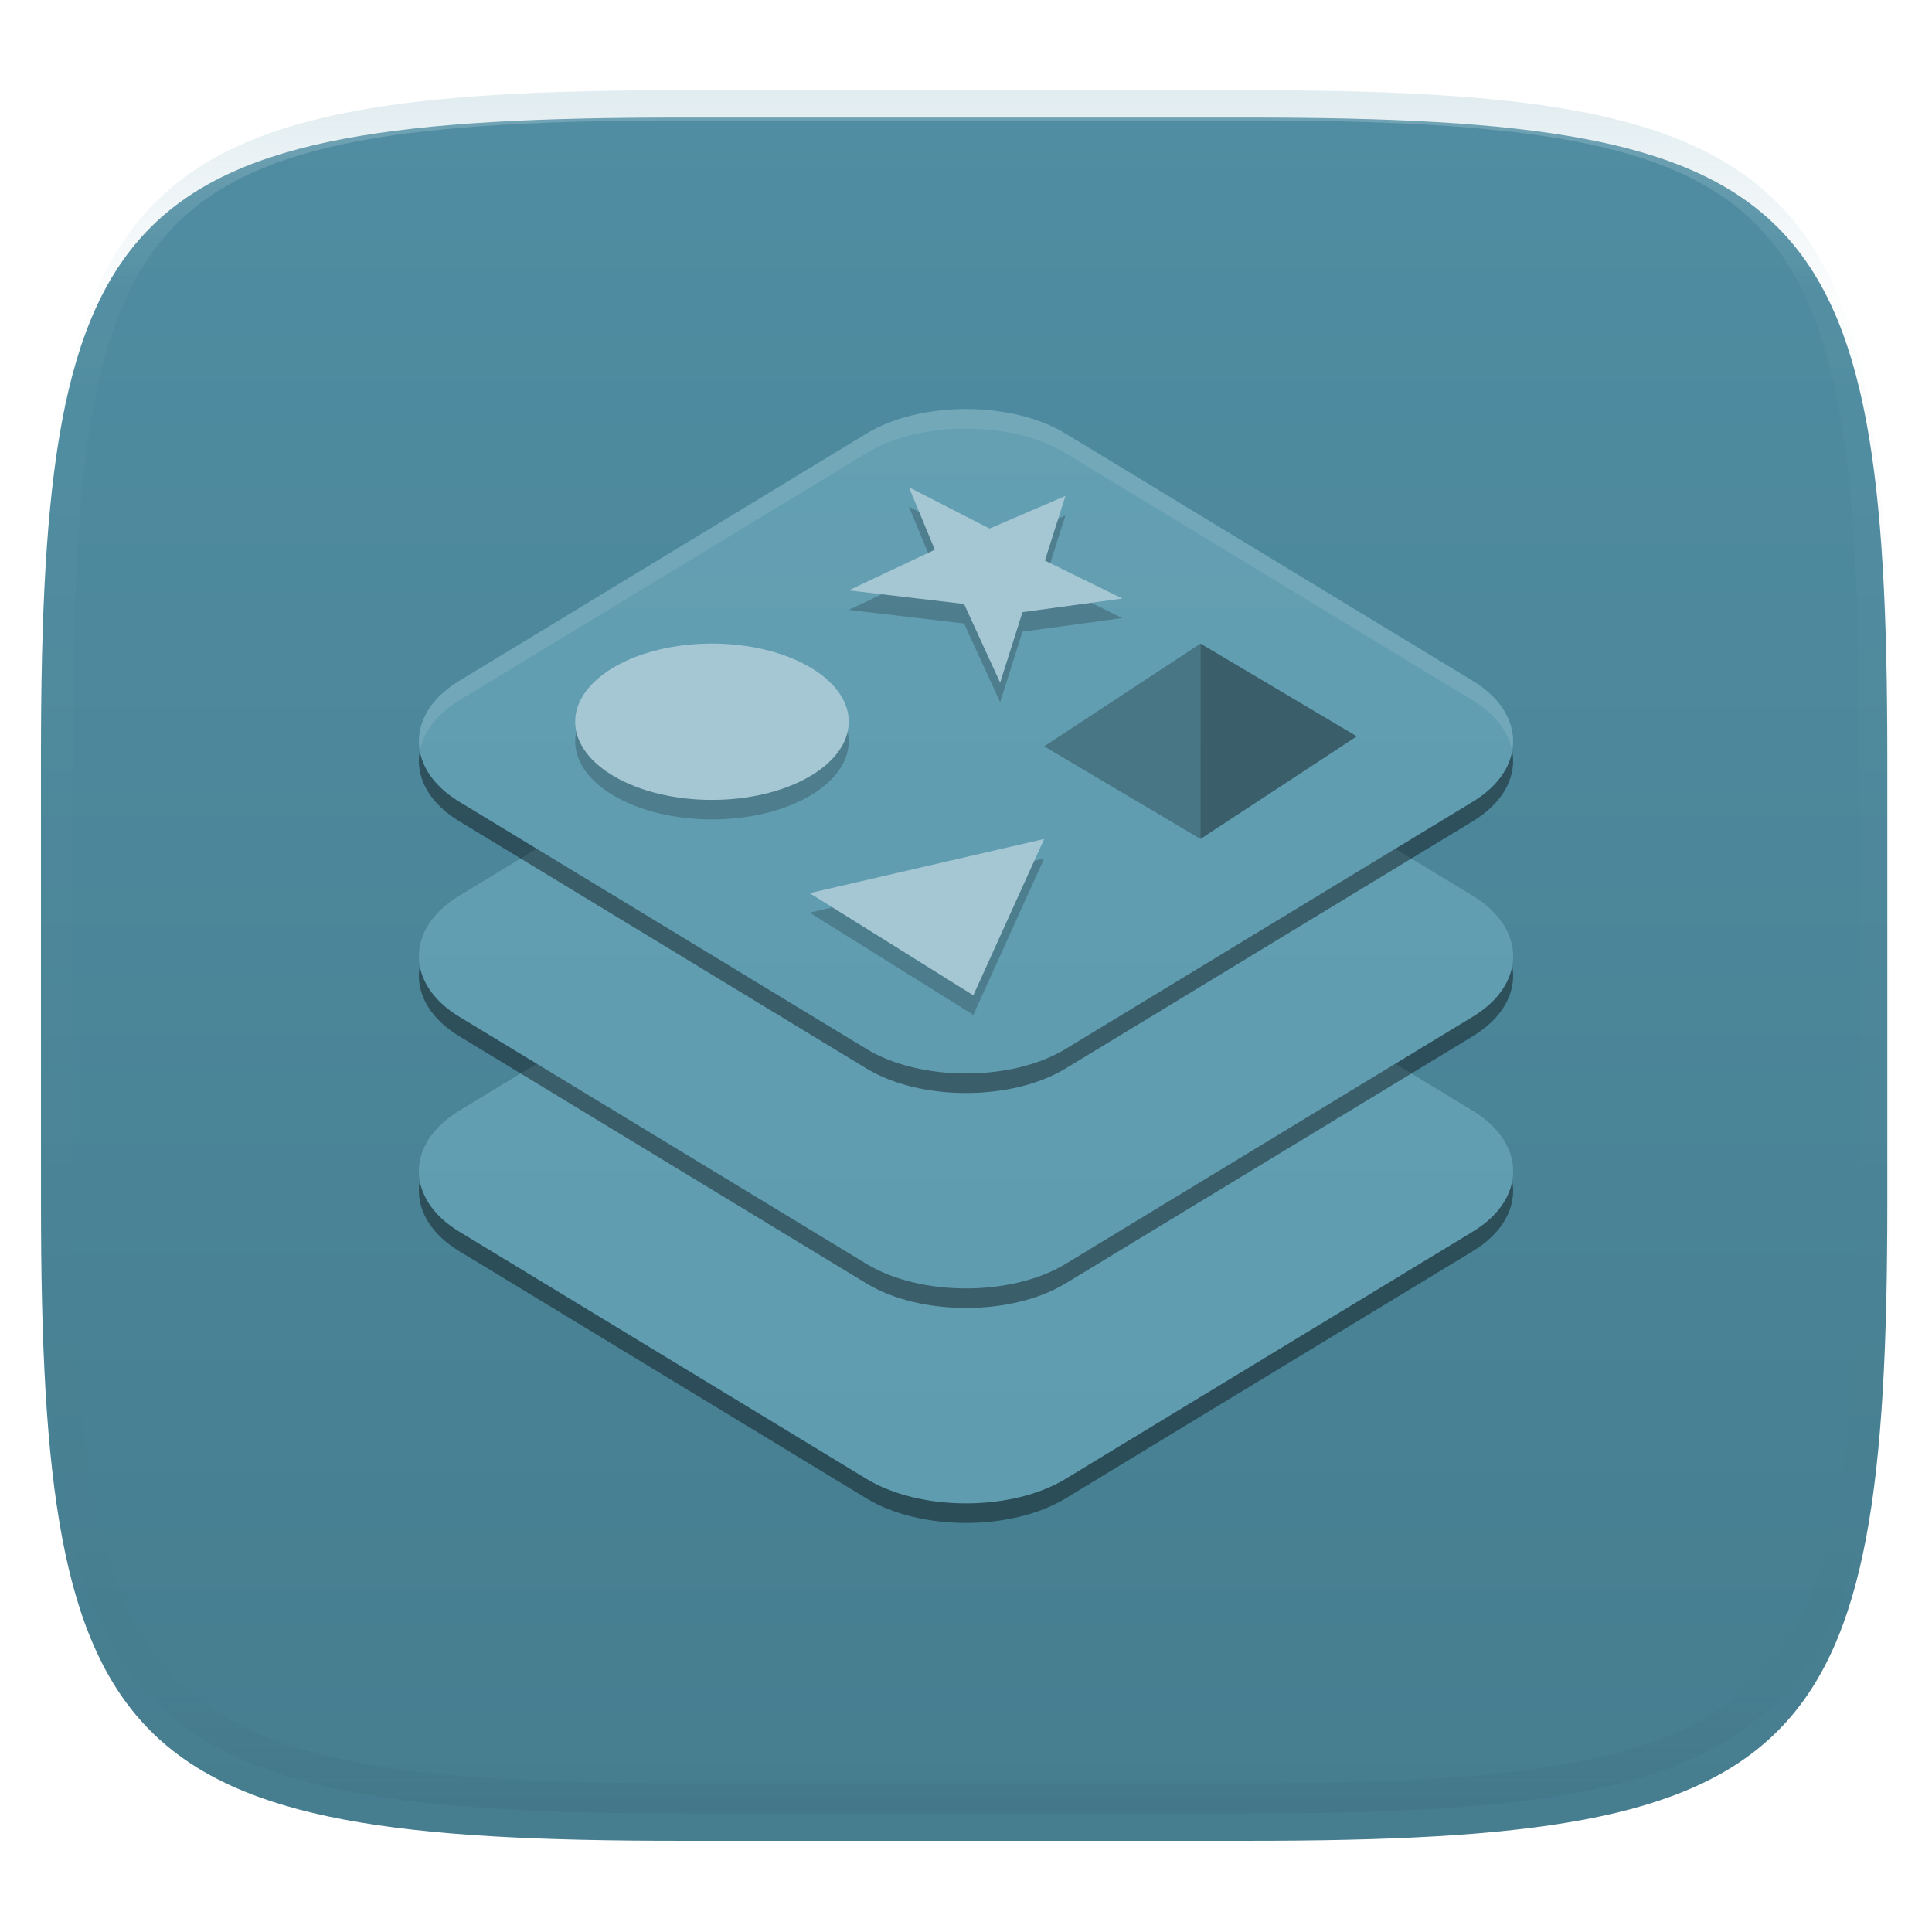 <svg xmlns="http://www.w3.org/2000/svg" style="isolation:isolate" width="256" height="256" viewBox="0 0 256 256">
 <defs>
  <filter id="aWUcfaJ0zYCNthxv3y1tq5BqPhGqjUQ6" width="400%" height="400%" x="-200%" y="-200%" color-interpolation-filters="sRGB" filterUnits="objectBoundingBox">
   <feGaussianBlur xmlns="http://www.w3.org/2000/svg" in="SourceGraphic" stdDeviation="4.294"/>
   <feOffset xmlns="http://www.w3.org/2000/svg" dx="0" dy="4" result="pf_100_offsetBlur"/>
   <feFlood xmlns="http://www.w3.org/2000/svg" flood-opacity=".4"/>
   <feComposite xmlns="http://www.w3.org/2000/svg" in2="pf_100_offsetBlur" operator="in" result="pf_100_dropShadow"/>
   <feBlend xmlns="http://www.w3.org/2000/svg" in="SourceGraphic" in2="pf_100_dropShadow" mode="normal"/>
  </filter>
 </defs>
 <g filter="url(#aWUcfaJ0zYCNthxv3y1tq5BqPhGqjUQ6)">
  <linearGradient id="_lgradient_19" x1="0" x2="0" y1="0" y2="1" gradientTransform="matrix(244.648,0,0,228.338,5.43,11.577)" gradientUnits="userSpaceOnUse">
   <stop offset="0%" style="stop-color:#508da2"/>
   <stop offset="100%" style="stop-color:#467d8f"/>
  </linearGradient>
  <path fill="url(#_lgradient_19)" d="M 165.439 11.577 C 239.495 11.577 250.078 22.134 250.078 96.12 L 250.078 155.371 C 250.078 229.358 239.495 239.915 165.439 239.915 L 90.069 239.915 C 16.014 239.915 5.43 229.358 5.43 155.371 L 5.43 96.12 C 5.43 22.134 16.014 11.577 90.069 11.577 L 165.439 11.577 Z"/>
 </g>
 <g opacity=".4">
  <linearGradient id="_lgradient_20" x1=".517" x2=".517" y1="0" y2="1" gradientTransform="matrix(244.65,0,0,228.34,5.68,11.95)" gradientUnits="userSpaceOnUse">
   <stop offset="0%" style="stop-color:#b0ced8"/>
   <stop offset="12.5%" stop-opacity=".098" style="stop-color:#b0ced8"/>
   <stop offset="92.5%" stop-opacity=".098" style="stop-color:#365f6d"/>
   <stop offset="100%" stop-opacity=".498" style="stop-color:#365f6d"/>
  </linearGradient>
  <path fill="url(#_lgradient_20)" fill-rule="evenodd" d="M 165.068 11.951 C 169.396 11.941 173.724 11.991 178.052 12.089 C 181.927 12.167 185.803 12.315 189.678 12.541 C 193.131 12.737 196.583 13.022 200.026 13.395 C 203.085 13.73 206.144 14.181 209.174 14.741 C 211.889 15.243 214.574 15.881 217.22 16.657 C 219.62 17.355 221.971 18.219 224.243 19.241 C 226.358 20.184 228.384 21.304 230.302 22.591 C 232.142 23.829 233.863 25.244 235.437 26.806 C 237.001 28.378 238.417 30.088 239.656 31.925 C 240.945 33.841 242.066 35.865 243.02 37.967 C 244.043 40.247 244.909 42.585 245.617 44.972 C 246.394 47.615 247.034 50.297 247.535 53.009 C 248.096 56.035 248.548 59.081 248.883 62.136 C 249.257 65.575 249.542 69.014 249.739 72.462 C 249.965 76.323 250.112 80.194 250.201 84.055 C 250.289 88.378 250.339 92.701 250.329 97.014 L 250.329 155.226 C 250.339 159.549 250.289 163.862 250.201 168.185 C 250.112 172.056 249.965 175.917 249.739 179.778 C 249.542 183.226 249.257 186.675 248.883 190.104 C 248.548 193.159 248.096 196.215 247.535 199.241 C 247.034 201.943 246.394 204.625 245.617 207.268 C 244.909 209.655 244.043 212.003 243.02 214.273 C 242.066 216.385 240.945 218.399 239.656 220.315 C 238.417 222.152 237.001 223.872 235.437 225.434 C 233.863 226.996 232.142 228.411 230.302 229.649 C 228.384 230.936 226.358 232.056 224.243 232.999 C 221.971 234.021 219.62 234.885 217.22 235.593 C 214.574 236.369 211.889 237.007 209.174 237.499 C 206.144 238.068 203.085 238.51 200.026 238.845 C 196.583 239.218 193.131 239.503 189.678 239.699 C 185.803 239.925 181.927 240.073 178.052 240.161 C 173.724 240.249 169.396 240.299 165.068 240.289 L 90.942 240.289 C 86.614 240.299 82.286 240.249 77.958 240.161 C 74.083 240.073 70.207 239.925 66.332 239.699 C 62.879 239.503 59.427 239.218 55.984 238.845 C 52.925 238.51 49.866 238.068 46.836 237.499 C 44.121 237.007 41.436 236.369 38.79 235.593 C 36.39 234.885 34.039 234.021 31.767 232.999 C 29.652 232.056 27.626 230.936 25.708 229.649 C 23.868 228.411 22.147 226.996 20.573 225.434 C 19.009 223.872 17.593 222.152 16.354 220.315 C 15.065 218.399 13.944 216.385 12.99 214.273 C 11.967 212.003 11.101 209.655 10.393 207.268 C 9.616 204.625 8.976 201.943 8.475 199.241 C 7.914 196.215 7.462 193.159 7.127 190.104 C 6.753 186.675 6.468 183.226 6.271 179.778 C 6.045 175.917 5.898 172.056 5.809 168.185 C 5.721 163.862 5.671 159.549 5.681 155.226 L 5.681 97.014 C 5.671 92.701 5.721 88.378 5.809 84.055 C 5.898 80.194 6.045 76.323 6.271 72.462 C 6.468 69.014 6.753 65.575 7.127 62.136 C 7.462 59.081 7.914 56.035 8.475 53.009 C 8.976 50.297 9.616 47.615 10.393 44.972 C 11.101 42.585 11.967 40.247 12.99 37.967 C 13.944 35.865 15.065 33.841 16.354 31.925 C 17.593 30.088 19.009 28.378 20.573 26.806 C 22.147 25.244 23.868 23.829 25.708 22.591 C 27.626 21.304 29.652 20.184 31.767 19.241 C 34.039 18.219 36.39 17.355 38.79 16.657 C 41.436 15.881 44.121 15.243 46.836 14.741 C 49.866 14.181 52.925 13.73 55.984 13.395 C 59.427 13.022 62.879 12.737 66.332 12.541 C 70.207 12.315 74.083 12.167 77.958 12.089 C 82.286 11.991 86.614 11.941 90.942 11.951 L 165.068 11.951 Z M 165.078 15.96 C 169.376 15.95 173.675 15.999 177.973 16.087 C 181.8 16.176 185.626 16.323 189.452 16.539 C 192.836 16.736 196.219 17.011 199.583 17.384 C 202.554 17.699 205.515 18.131 208.446 18.681 C 211.023 19.153 213.58 19.762 216.099 20.499 C 218.322 21.147 220.495 21.953 222.6 22.896 C 224.509 23.751 226.338 24.763 228.069 25.922 C 229.692 27.013 231.207 28.26 232.594 29.646 C 233.981 31.031 235.23 32.544 236.332 34.165 C 237.492 35.894 238.506 37.712 239.361 39.608 C 240.306 41.72 241.112 43.892 241.761 46.102 C 242.509 48.617 243.109 51.162 243.591 53.736 C 244.132 56.664 244.565 59.611 244.889 62.578 C 245.263 65.938 245.539 69.308 245.735 72.688 C 245.952 76.51 246.109 80.322 246.188 84.144 C 246.276 88.437 246.325 92.721 246.325 97.014 C 246.325 97.014 246.325 97.014 246.325 97.014 L 246.325 155.226 C 246.325 155.226 246.325 155.226 246.325 155.226 C 246.325 159.519 246.276 163.803 246.188 168.096 C 246.109 171.918 245.952 175.74 245.735 179.552 C 245.539 182.932 245.263 186.302 244.889 189.672 C 244.565 192.629 244.132 195.576 243.591 198.504 C 243.109 201.078 242.509 203.623 241.761 206.138 C 241.112 208.358 240.306 210.52 239.361 212.632 C 238.506 214.528 237.492 216.356 236.332 218.075 C 235.23 219.706 233.981 221.219 232.594 222.604 C 231.207 223.98 229.692 225.227 228.069 226.318 C 226.338 227.477 224.509 228.489 222.6 229.344 C 220.495 230.297 218.322 231.093 216.099 231.741 C 213.58 232.478 211.023 233.087 208.446 233.559 C 205.515 234.109 202.554 234.541 199.583 234.865 C 196.219 235.229 192.836 235.514 189.452 235.701 C 185.626 235.917 181.8 236.074 177.973 236.153 C 173.675 236.251 169.376 236.29 165.078 236.29 C 165.078 236.29 165.078 236.29 165.068 236.29 L 90.942 236.29 C 90.932 236.29 90.932 236.29 90.932 236.29 C 86.634 236.29 82.335 236.251 78.037 236.153 C 74.21 236.074 70.384 235.917 66.558 235.701 C 63.174 235.514 59.791 235.229 56.427 234.865 C 53.456 234.541 50.495 234.109 47.564 233.559 C 44.987 233.087 42.43 232.478 39.911 231.741 C 37.688 231.093 35.515 230.297 33.41 229.344 C 31.501 228.489 29.672 227.477 27.941 226.318 C 26.318 225.227 24.803 223.98 23.416 222.604 C 22.029 221.219 20.78 219.706 19.678 218.075 C 18.518 216.356 17.504 214.528 16.649 212.632 C 15.704 210.52 14.898 208.358 14.249 206.138 C 13.501 203.623 12.901 201.078 12.419 198.504 C 11.878 195.576 11.445 192.629 11.121 189.672 C 10.747 186.302 10.472 182.932 10.275 179.552 C 10.058 175.74 9.901 171.918 9.822 168.096 C 9.734 163.803 9.685 159.519 9.685 155.226 C 9.685 155.226 9.685 155.226 9.685 155.226 L 9.685 97.014 C 9.685 97.014 9.685 97.014 9.685 97.014 C 9.685 92.721 9.734 88.437 9.822 84.144 C 9.901 80.322 10.058 76.51 10.275 72.688 C 10.472 69.308 10.747 65.938 11.121 62.578 C 11.445 59.611 11.878 56.664 12.419 53.736 C 12.901 51.162 13.501 48.617 14.249 46.102 C 14.898 43.892 15.704 41.72 16.649 39.608 C 17.504 37.712 18.518 35.894 19.678 34.165 C 20.78 32.544 22.029 31.031 23.416 29.646 C 24.803 28.26 26.318 27.013 27.941 25.922 C 29.672 24.763 31.501 23.751 33.41 22.896 C 35.515 21.953 37.688 21.147 39.911 20.499 C 42.43 19.762 44.987 19.153 47.564 18.681 C 50.495 18.131 53.456 17.699 56.427 17.384 C 59.791 17.011 63.174 16.736 66.558 16.539 C 70.384 16.323 74.21 16.176 78.037 16.087 C 82.335 15.999 86.634 15.95 90.932 15.96 C 90.932 15.96 90.932 15.96 90.942 15.96 L 165.068 15.96 C 165.078 15.96 165.078 15.96 165.078 15.96 Z"/>
 </g>
 <g>
  <defs>
   <filter id="qPVYxaVIBfljSF2pNeHesWBl1sWodZ7q" width="400%" height="400%" x="-200%" y="-200%" color-interpolation-filters="sRGB" filterUnits="objectBoundingBox">
    <feGaussianBlur xmlns="http://www.w3.org/2000/svg" stdDeviation="4.294"/>
   </filter>
  </defs>
  <g opacity=".4" filter="url(#qPVYxaVIBfljSF2pNeHesWBl1sWodZ7q)">
   <path d="M 128.003 113.759 C 123.194 113.758 118.385 114.842 114.827 117.003 L 60.835 149.778 C 53.717 154.1 53.724 161.457 60.841 165.778 L 114.827 198.554 C 121.944 202.875 134.063 202.875 141.18 198.554 L 195.165 165.778 C 202.283 161.457 202.276 154.1 195.159 149.778 L 141.18 117.003 C 137.621 114.842 132.812 113.76 128.003 113.759 Z"/>
  </g>
  <linearGradient id="_lgradient_21" x1="0" x2="0" y1="0" y2="1" gradientTransform="matrix(145,0,0,88.036,55.5,111.17)" gradientUnits="userSpaceOnUse">
   <stop offset="0%" style="stop-color:#649fb2"/>
   <stop offset="100%" style="stop-color:#5f9cb0"/>
  </linearGradient>
  <path fill="url(#_lgradient_21)" d="M 128.003 111.17 C 123.194 111.169 118.385 112.253 114.827 114.414 L 60.835 147.189 C 53.717 151.51 53.724 158.868 60.841 163.189 L 114.827 195.964 C 121.944 200.286 134.063 200.286 141.18 195.964 L 195.165 163.189 C 202.283 158.868 202.276 151.51 195.159 147.189 L 141.18 114.414 C 137.621 112.253 132.812 111.171 128.003 111.17 Z"/>
  <defs>
   <filter id="zrEKlL39VTaGgvE4sJASx0tYnhDfQSxF" width="400%" height="400%" x="-200%" y="-200%" color-interpolation-filters="sRGB" filterUnits="objectBoundingBox">
    <feGaussianBlur xmlns="http://www.w3.org/2000/svg" stdDeviation="4.294"/>
   </filter>
  </defs>
  <g opacity=".4" filter="url(#zrEKlL39VTaGgvE4sJASx0tYnhDfQSxF)">
   <path d="M 128.003 85.277 C 123.194 85.276 118.385 86.36 114.827 88.521 L 60.835 121.296 C 53.717 125.617 53.724 132.975 60.841 137.296 L 114.827 170.072 C 121.944 174.393 134.063 174.393 141.18 170.072 L 195.165 137.296 C 202.283 132.975 202.276 125.617 195.159 121.296 L 141.18 88.521 C 137.621 86.36 132.812 85.278 128.003 85.277 Z"/>
  </g>
  <linearGradient id="_lgradient_22" x1="0" x2="0" y1="0" y2="1" gradientTransform="matrix(145,0,0,88.036,55.5,82.687)" gradientUnits="userSpaceOnUse">
   <stop offset="0%" style="stop-color:#649fb2"/>
   <stop offset="100%" style="stop-color:#5f9cb0"/>
  </linearGradient>
  <path fill="url(#_lgradient_22)" d="M 128.003 82.688 C 123.194 82.687 118.385 83.771 114.827 85.932 L 60.835 118.707 C 53.717 123.028 53.724 130.386 60.841 134.707 L 114.827 167.482 C 121.944 171.804 134.063 171.804 141.18 167.482 L 195.165 134.707 C 202.283 130.386 202.276 123.028 195.159 118.707 L 141.18 85.932 C 137.621 83.771 132.812 82.688 128.003 82.688 Z"/>
  <defs>
   <filter id="A9CAOM6KI0Rvat60yct0pNWA5EpKVUln" width="400%" height="400%" x="-200%" y="-200%" color-interpolation-filters="sRGB" filterUnits="objectBoundingBox">
    <feGaussianBlur xmlns="http://www.w3.org/2000/svg" stdDeviation="4.294"/>
   </filter>
  </defs>
  <g opacity=".4" filter="url(#A9CAOM6KI0Rvat60yct0pNWA5EpKVUln)">
   <path d="M 128.003 56.795 C 123.194 56.794 118.385 57.878 114.827 60.039 L 60.835 92.814 C 53.717 97.135 53.724 104.493 60.841 108.814 L 114.827 141.589 C 121.944 145.911 134.063 145.911 141.18 141.589 L 195.165 108.814 C 202.283 104.493 202.276 97.135 195.159 92.814 L 141.18 60.039 C 137.621 57.878 132.812 56.796 128.003 56.795 Z"/>
  </g>
  <linearGradient id="_lgradient_23" x1="0" x2="0" y1="0" y2="1" gradientTransform="matrix(145,0,0,88.036,55.5,54.205)" gradientUnits="userSpaceOnUse">
   <stop offset="0%" style="stop-color:#649fb2"/>
   <stop offset="100%" style="stop-color:#5f9cb0"/>
  </linearGradient>
  <path fill="url(#_lgradient_23)" d="M 128.003 54.205 C 123.194 54.204 118.385 55.289 114.827 57.449 L 60.835 90.225 C 53.717 94.546 53.724 101.904 60.841 106.225 L 114.827 139 C 121.944 143.321 134.063 143.321 141.18 139 L 195.165 106.225 C 202.283 101.904 202.276 94.546 195.159 90.225 L 141.18 57.449 C 137.621 55.289 132.812 54.206 128.003 54.205 Z"/>
  <g opacity=".2">
   <path d="M 148.715 81.9 L 135.485 83.7 L 132.523 93.045 L 127.74 82.617 L 112.464 80.816 L 123.863 75.426 L 120.443 67.152 L 131.114 72.625 L 141.175 68.305 L 138.456 76.862 L 148.715 81.9 Z"/>
  </g>
  <path fill="#a5c7d3" d="M 141.175 65.716 L 138.456 74.272 L 148.715 79.31 L 135.485 81.111 L 132.523 90.456 L 127.74 80.027 L 112.464 78.227 L 123.863 72.837 L 120.443 64.563 L 131.114 70.036 L 141.175 65.716 Z"/>
  <g opacity=".2">
   <path d="M 138.357 113.76 L 128.97 134.473 L 107.286 120.936 L 138.357 113.76 Z"/>
  </g>
  <path fill="#a5c7d3" d="M 128.97 131.884 L 107.286 118.347 L 138.357 111.17 L 128.97 131.884 Z"/>
  <g opacity=".2">
   <ellipse cx="94.339" cy="98.223" rx="18.125" ry="10.357" vector-effect="non-scaling-stroke"/>
  </g>
  <ellipse fill="#a5c7d3" cx="94.339" cy="95.634" rx="18.125" ry="10.357" vector-effect="non-scaling-stroke"/>
  <g>
   <g opacity=".25">
    <path d="M 159.071 111.17 L 138.357 98.89 L 159.071 85.277 L 159.071 111.17 Z"/>
   </g>
   <g opacity=".4">
    <path d="M 179.786 97.57 L 159.071 111.17 L 159.071 85.277 L 179.786 97.57 Z"/>
   </g>
  </g>
  <g opacity=".2">
   <path fill="#b0ced8" d="M 128.005 54.205 C 123.196 54.204 118.385 55.286 114.826 57.447 L 60.835 90.223 C 56.753 92.701 55.029 96.182 55.631 99.513 C 56.081 97.042 57.807 94.651 60.835 92.812 L 114.826 60.036 C 118.385 57.876 123.196 56.794 128.005 56.795 C 132.814 56.796 137.62 57.876 141.179 60.036 L 195.16 92.812 C 198.194 94.654 199.92 97.052 200.369 99.528 C 200.976 96.193 199.249 92.705 195.16 90.223 L 141.179 57.447 C 137.62 55.286 132.814 54.206 128.005 54.205 Z"/>
  </g>
 </g>
</svg>
